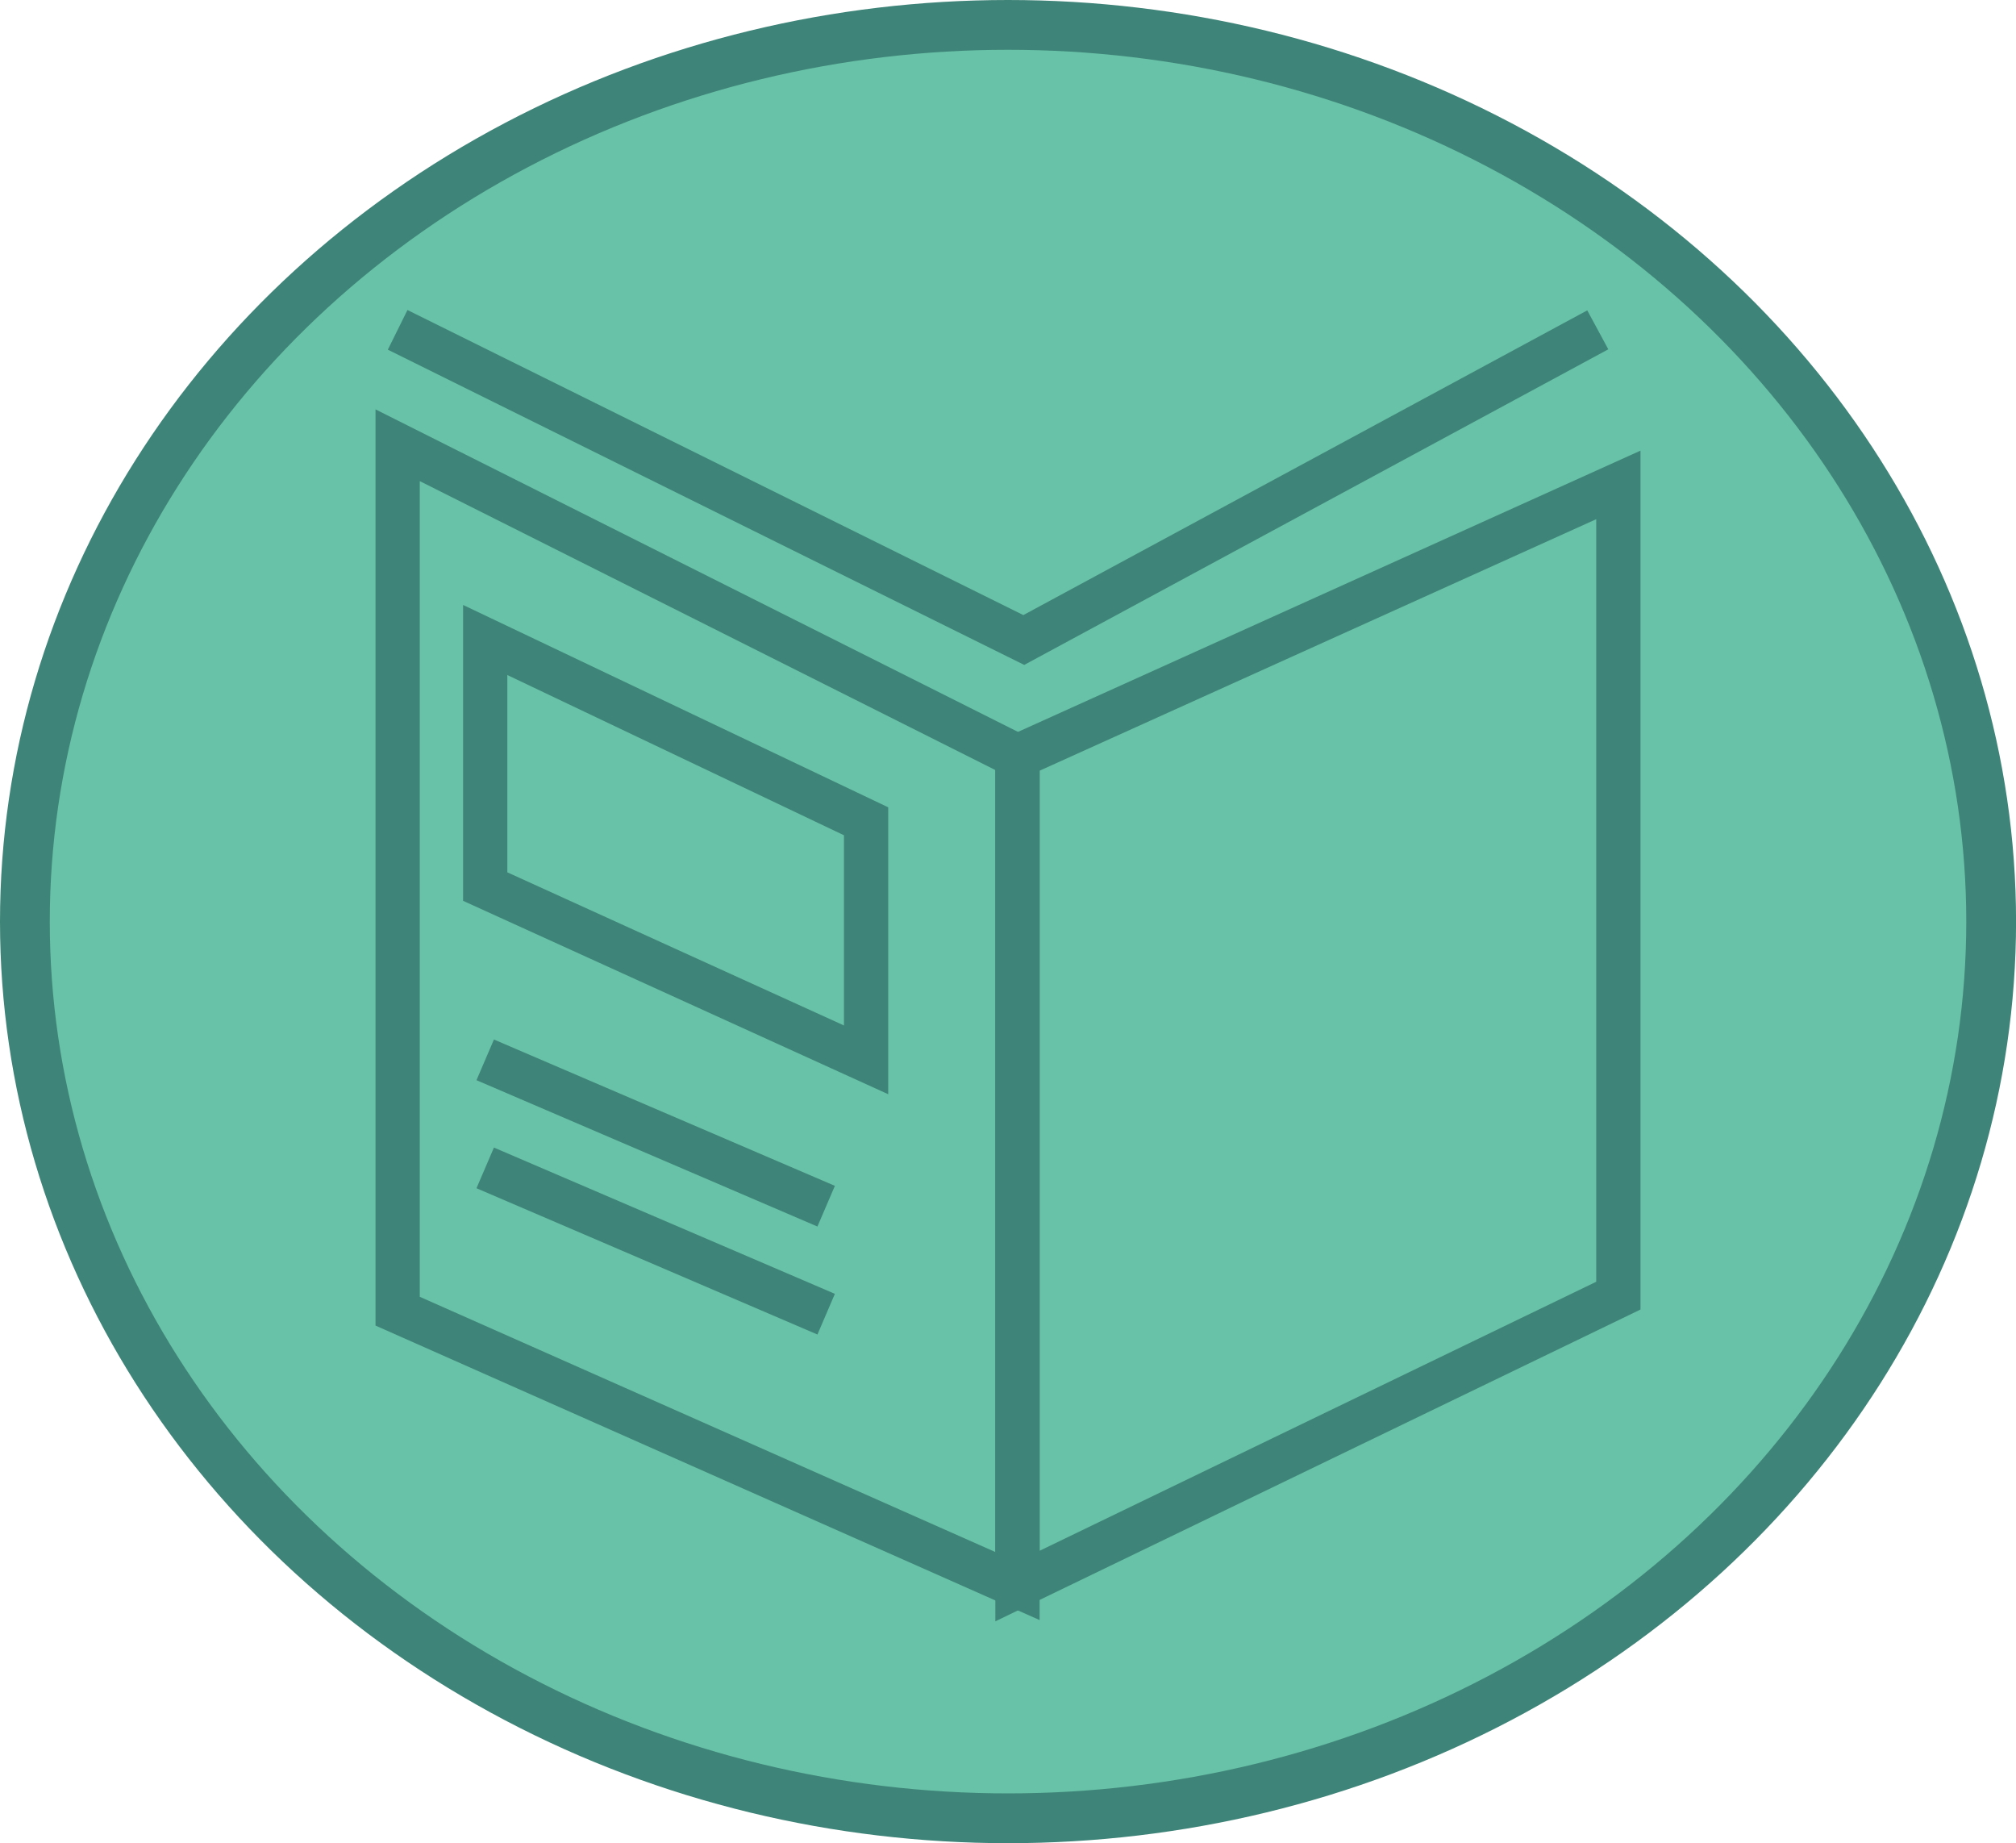 <svg id="Layer_1_Image" data-name="Layer 1 Image" xmlns="http://www.w3.org/2000/svg" viewBox="0 0 364.47 333.15"><defs><style>.cls-1{fill:#67c2a7;stroke-width:9px;}.cls-1,.cls-2{stroke:#3f8478;stroke-miterlimit:10;}.cls-2{fill:none;stroke-width:8px;}</style></defs><title>tours</title><ellipse class="cls-1" cx="182.24" cy="166.58" rx="177.74" ry="162.08"/><polyline class="cls-2" points="71.89 59.62 185.09 115.68 288.86 59.62"/><polygon class="cls-2" points="71.89 80.48 71.89 237 183.95 286.68 183.95 136.72 71.89 80.48"/><polygon class="cls-2" points="183.95 136.72 292.58 87.65 292.58 234.19 183.95 286.68 183.95 136.72"/><polygon class="cls-2" points="87.72 115.68 87.72 160.25 156.58 191.57 156.58 148.45 87.72 115.68"/><line class="cls-2" x1="87.72" y1="191.57" x2="149.36" y2="218.02"/><line class="cls-2" x1="87.72" y1="211.1" x2="149.36" y2="237.54"/></svg>